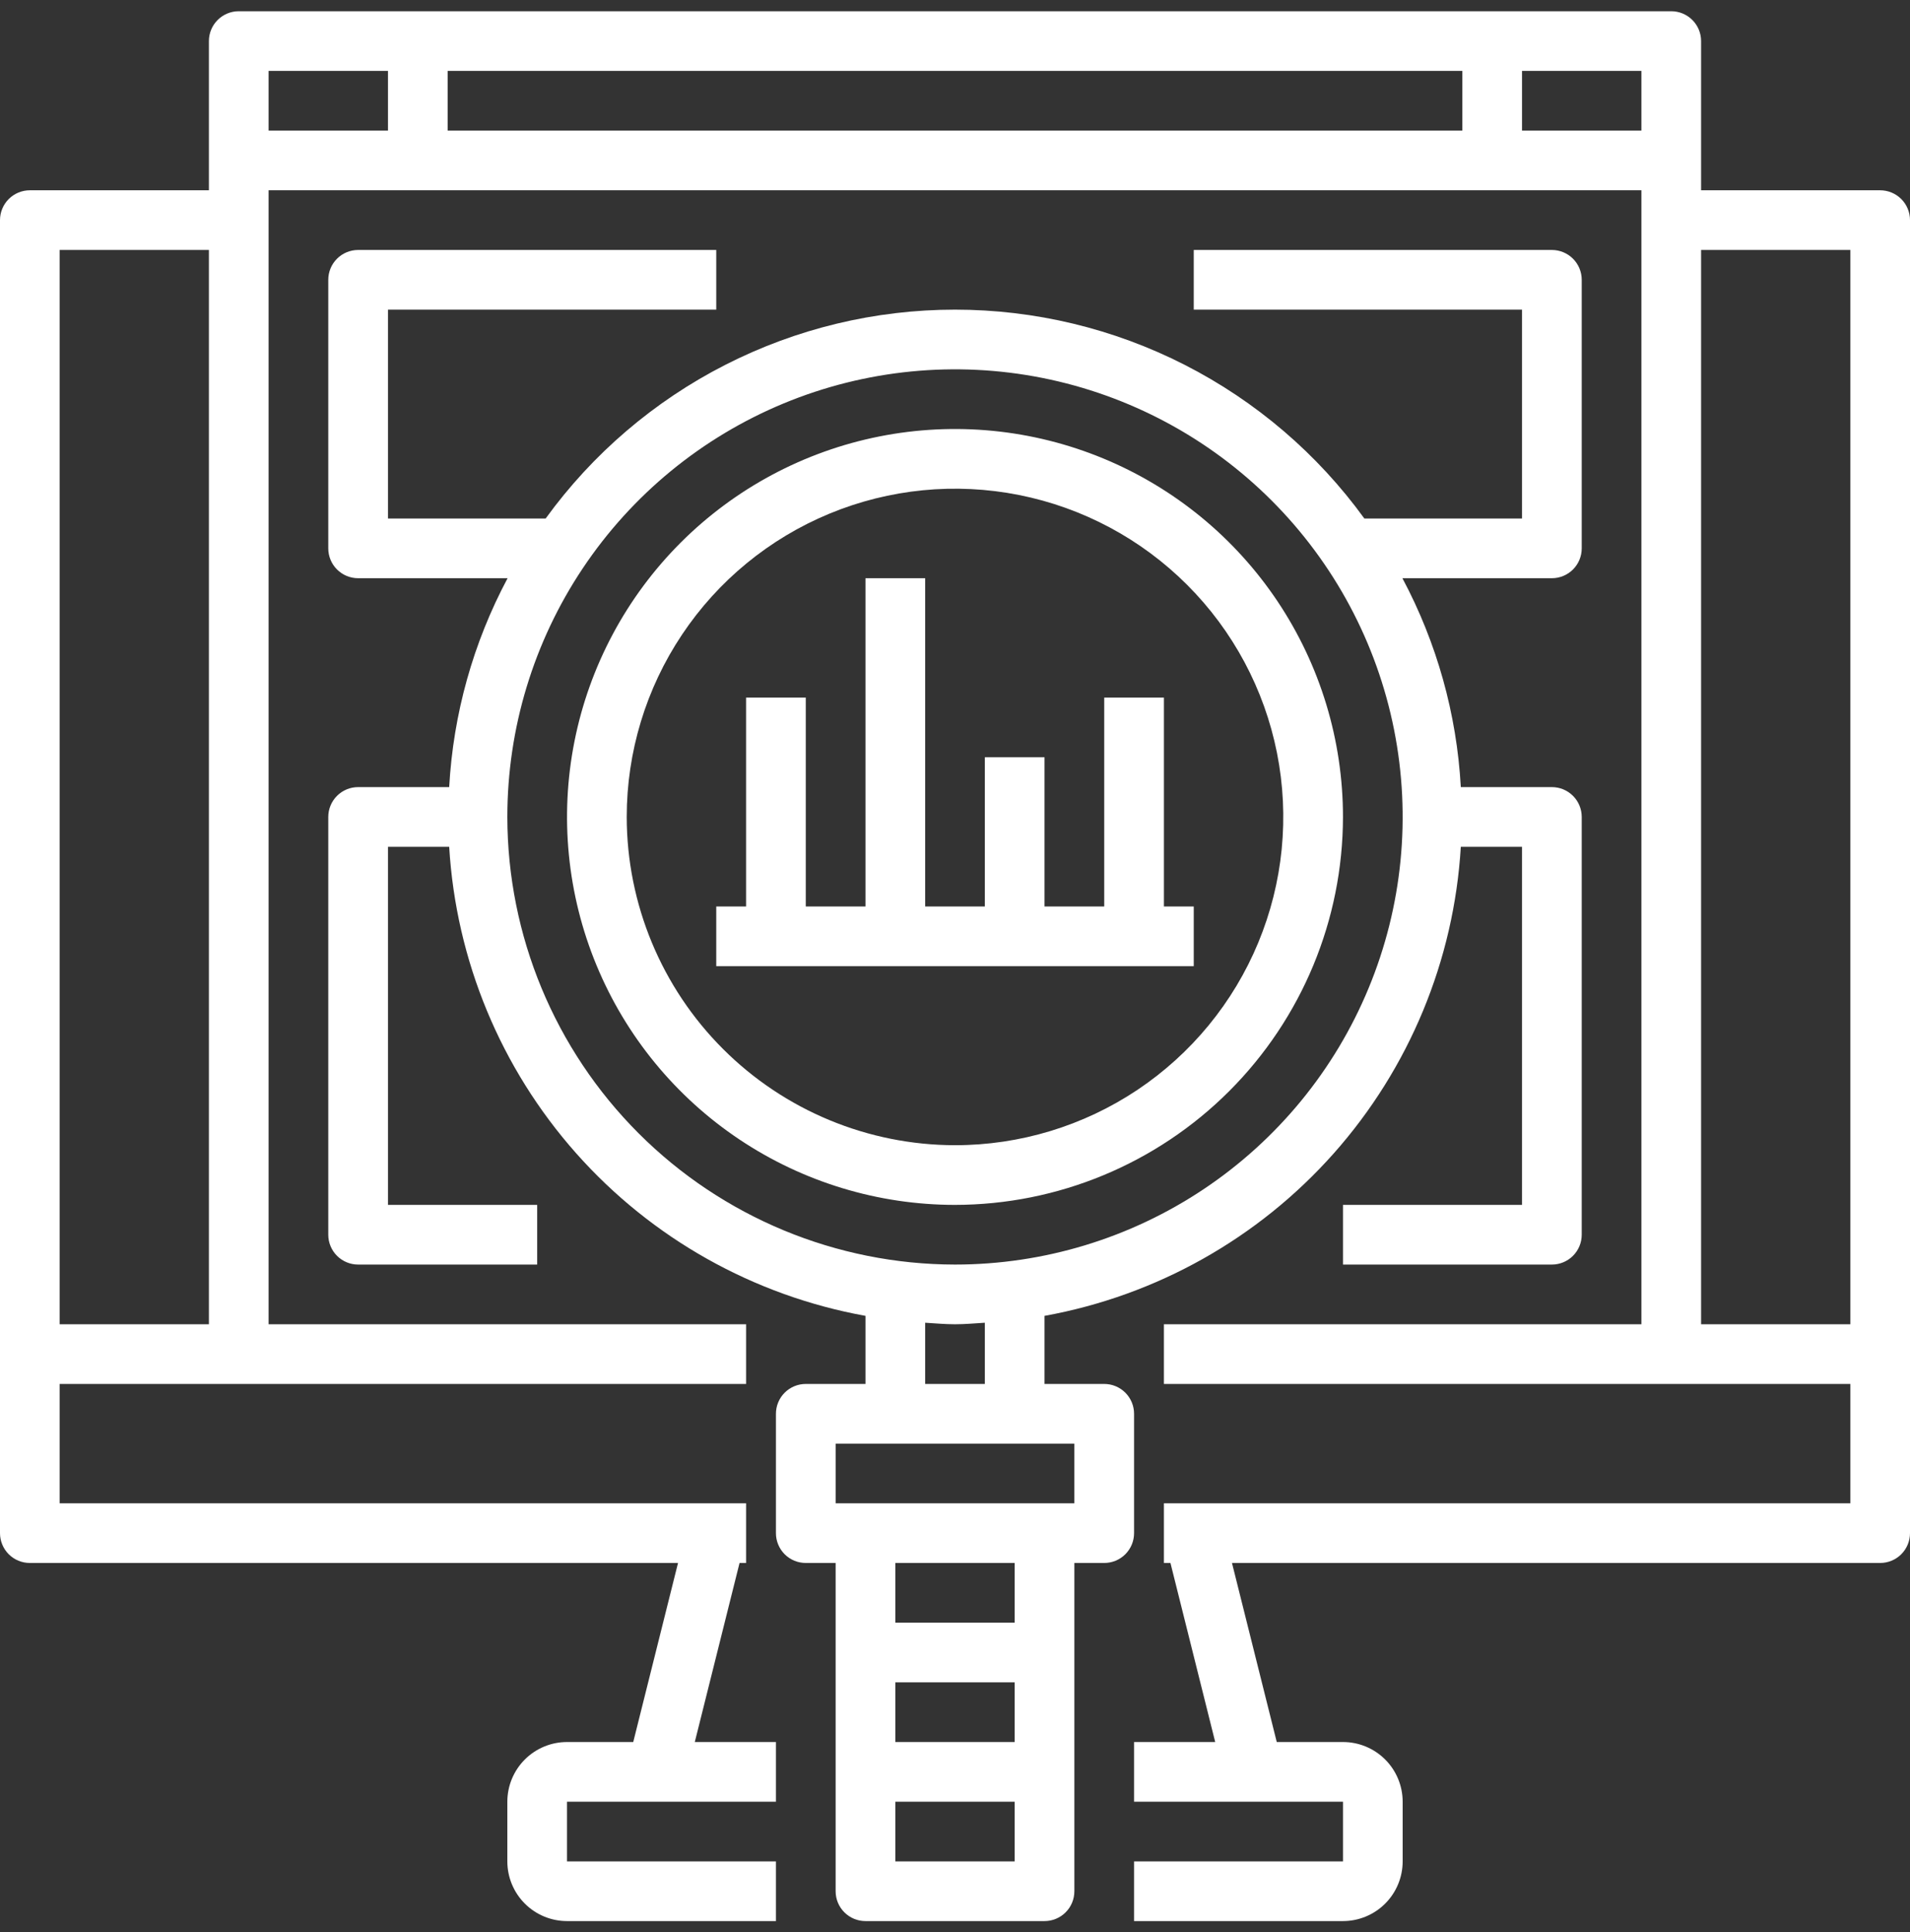 <svg width="85" height="86" viewBox="0 0 85 86" fill="none" xmlns="http://www.w3.org/2000/svg">
<rect x="0" y="0" width="85" height="86" fill="#333333" stroke="none"/>
<g clip-path="url(#clip0_802_297)">
<path d="M83.672 8.469H75.703V1.828C75.703 1.476 75.563 1.138 75.314 0.889C75.065 0.64 74.727 0.5 74.375 0.5H10.625C10.273 0.5 9.935 0.64 9.686 0.889C9.437 1.138 9.297 1.476 9.297 1.828V8.469H1.328C0.976 8.469 0.638 8.609 0.389 8.858C0.14 9.107 0 9.445 0 9.797L0 68.234C0 68.587 0.14 68.924 0.389 69.174C0.638 69.423 0.976 69.562 1.328 69.562H30.174L28.181 77.531H25.234C24.53 77.531 23.854 77.811 23.356 78.309C22.858 78.807 22.578 79.483 22.578 80.188V82.844C22.578 83.548 22.858 84.224 23.356 84.722C23.854 85.22 24.53 85.5 25.234 85.5H34.531V82.844H25.234V80.188H34.531V77.531H30.92L32.912 69.562H33.203V66.906H2.656V61.594H33.203V58.938H11.953V8.469H73.047V58.938H51.797V61.594H82.344V66.906H51.797V69.562H52.088L54.08 77.531H50.469V80.188H59.766V82.844H50.469V85.5H59.766C60.47 85.5 61.146 85.22 61.644 84.722C62.142 84.224 62.422 83.548 62.422 82.844V80.188C62.422 79.483 62.142 78.807 61.644 78.309C61.146 77.811 60.47 77.531 59.766 77.531H56.819L54.826 69.562H83.672C84.024 69.562 84.362 69.423 84.611 69.174C84.86 68.924 85 68.587 85 68.234V9.797C85 9.445 84.86 9.107 84.611 8.858C84.362 8.609 84.024 8.469 83.672 8.469ZM65.078 3.156V5.812H19.922V3.156H65.078ZM2.656 58.938V11.125H9.297V58.938H2.656ZM11.953 3.156H17.266V5.812H11.953V3.156ZM67.734 5.812V3.156H73.047V5.812H67.734ZM75.703 58.938V11.125H82.344V58.938H75.703Z" fill="white"/>
<path d="M59.766 36.359C59.766 32.945 58.753 29.606 56.856 26.767C54.959 23.928 52.262 21.715 49.107 20.408C45.952 19.101 42.481 18.759 39.132 19.425C35.782 20.092 32.706 21.736 30.291 24.151C27.877 26.565 26.232 29.642 25.566 32.991C24.9 36.34 25.242 39.812 26.549 42.967C27.855 46.121 30.068 48.818 32.908 50.715C35.747 52.612 39.085 53.625 42.5 53.625C47.078 53.62 51.466 51.799 54.703 48.562C57.94 45.325 59.76 40.937 59.766 36.359ZM27.891 36.359C27.891 33.47 28.747 30.645 30.353 28.243C31.958 25.84 34.24 23.968 36.909 22.862C39.579 21.756 42.516 21.467 45.35 22.031C48.184 22.594 50.787 23.986 52.83 26.029C54.874 28.072 56.265 30.675 56.829 33.509C57.392 36.343 57.103 39.281 55.997 41.95C54.892 44.62 53.019 46.901 50.617 48.507C48.214 50.112 45.389 50.969 42.5 50.969C38.627 50.964 34.913 49.423 32.175 46.685C29.436 43.946 27.895 40.233 27.891 36.359Z" fill="white"/>
<path d="M50.469 62.922C50.469 62.57 50.329 62.232 50.08 61.983C49.831 61.734 49.493 61.594 49.141 61.594H46.484V58.564C51.465 57.663 55.998 55.116 59.358 51.33C62.717 47.544 64.708 42.74 65.01 37.688H67.734V53.625H59.766V56.281H69.062C69.415 56.281 69.753 56.141 70.002 55.892C70.251 55.643 70.391 55.305 70.391 54.953V36.359C70.391 36.007 70.251 35.669 70.002 35.42C69.753 35.171 69.415 35.031 69.062 35.031H65.01C64.83 31.78 63.943 28.608 62.411 25.734H69.062C69.415 25.734 69.753 25.594 70.002 25.345C70.251 25.096 70.391 24.759 70.391 24.406V12.453C70.391 12.101 70.251 11.763 70.002 11.514C69.753 11.265 69.415 11.125 69.062 11.125H53.125V13.781H67.734V23.078H60.718C58.632 20.199 55.893 17.856 52.726 16.24C49.56 14.624 46.055 13.781 42.5 13.781C38.945 13.781 35.44 14.624 32.274 16.24C29.107 17.856 26.368 20.199 24.282 23.078H17.266V13.781H31.875V11.125H15.938C15.585 11.125 15.247 11.265 14.998 11.514C14.749 11.763 14.609 12.101 14.609 12.453V24.406C14.609 24.759 14.749 25.096 14.998 25.345C15.247 25.594 15.585 25.734 15.938 25.734H22.589C21.057 28.608 20.17 31.78 19.99 35.031H15.938C15.585 35.031 15.247 35.171 14.998 35.42C14.749 35.669 14.609 36.007 14.609 36.359V54.953C14.609 55.305 14.749 55.643 14.998 55.892C15.247 56.141 15.585 56.281 15.938 56.281H23.906V53.625H17.266V37.688H19.99C20.292 42.74 22.283 47.544 25.642 51.33C29.002 55.116 33.535 57.663 38.516 58.564V61.594H35.859C35.507 61.594 35.169 61.734 34.92 61.983C34.671 62.232 34.531 62.57 34.531 62.922V68.234C34.531 68.587 34.671 68.924 34.92 69.174C35.169 69.423 35.507 69.562 35.859 69.562H37.188V84.172C37.188 84.524 37.327 84.862 37.577 85.111C37.826 85.36 38.163 85.5 38.516 85.5H46.484C46.837 85.5 47.174 85.36 47.423 85.111C47.673 84.862 47.812 84.524 47.812 84.172V69.562H49.141C49.493 69.562 49.831 69.423 50.08 69.174C50.329 68.924 50.469 68.587 50.469 68.234V62.922ZM22.578 36.359C22.578 32.419 23.747 28.567 25.936 25.291C28.125 22.015 31.236 19.462 34.876 17.954C38.517 16.446 42.522 16.052 46.387 16.82C50.251 17.589 53.801 19.486 56.587 22.273C59.373 25.059 61.27 28.608 62.039 32.473C62.808 36.337 62.413 40.343 60.905 43.983C59.398 47.623 56.844 50.735 53.568 52.924C50.292 55.113 46.44 56.281 42.5 56.281C37.218 56.275 32.154 54.174 28.42 50.44C24.685 46.705 22.584 41.641 22.578 36.359ZM41.172 58.87C41.614 58.896 42.051 58.938 42.5 58.938C42.949 58.938 43.386 58.896 43.828 58.87V61.594H41.172V58.87ZM39.844 74.875H45.156V77.531H39.844V74.875ZM39.844 82.844V80.188H45.156V82.844H39.844ZM45.156 72.219H39.844V69.562H45.156V72.219ZM47.812 66.906H37.188V64.25H47.812V66.906Z" fill="white"/>
<path d="M53.125 40.344H51.797V31.047H49.141V40.344H46.484V33.703H43.828V40.344H41.172V25.734H38.516V40.344H35.859V31.047H33.203V40.344H31.875V43H53.125V40.344Z" fill="white"/>
</g>
<defs>
<clipPath id="clip0_802_297">
<rect width="85" height="85" fill="white" transform="translate(0 0.5)"/>
</clipPath>
</defs>
</svg>
